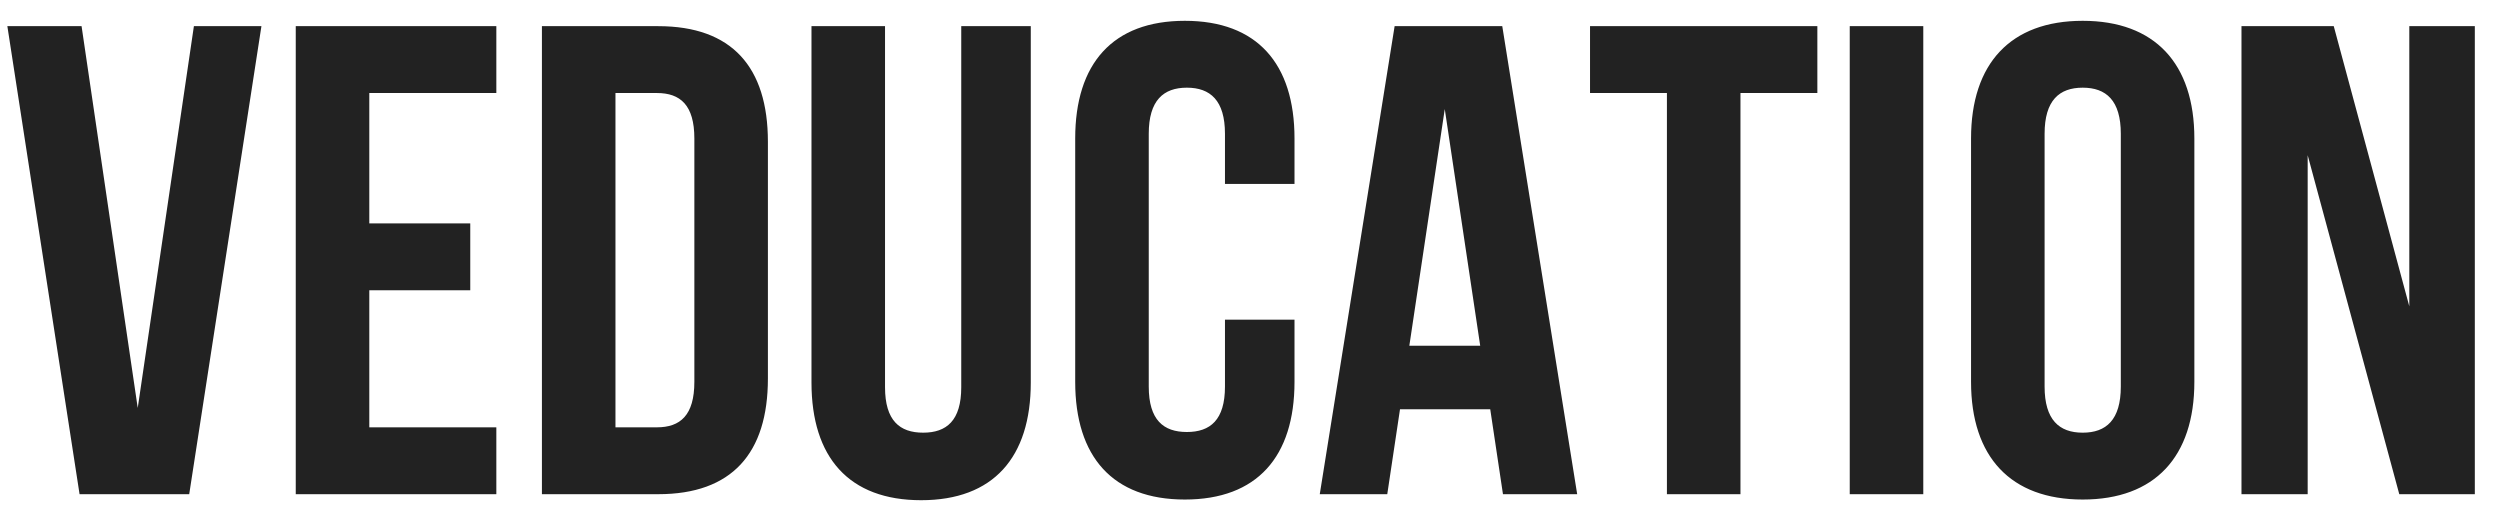 <svg width="86" height="18" viewBox="0 0 86 18" fill="none" xmlns="http://www.w3.org/2000/svg">
<path d="M2.806 0.9H0.253L2.737 17H6.509L8.993 0.9H6.67L4.738 14.033L2.806 0.9ZM12.704 3.2H17.074V0.9H10.174V17H17.074V14.7H12.704V9.985H16.177V7.685H12.704V3.2ZM18.642 17H22.644C25.174 17 26.416 15.597 26.416 13.021V4.879C26.416 2.303 25.174 0.9 22.644 0.9H18.642V17ZM22.598 3.2C23.403 3.2 23.886 3.614 23.886 4.764V13.136C23.886 14.286 23.403 14.7 22.598 14.7H21.172V3.2H22.598ZM27.915 0.9V13.159C27.915 15.735 29.203 17.207 31.687 17.207C34.171 17.207 35.459 15.735 35.459 13.159V0.9H33.067V13.32C33.067 14.47 32.561 14.884 31.756 14.884C30.951 14.884 30.445 14.47 30.445 13.32V0.9H27.915ZM42.139 10.997V13.297C42.139 14.447 41.633 14.861 40.828 14.861C40.023 14.861 39.517 14.447 39.517 13.297V4.603C39.517 3.453 40.023 3.016 40.828 3.016C41.633 3.016 42.139 3.453 42.139 4.603V6.328H44.531V4.764C44.531 2.188 43.243 0.716 40.759 0.716C38.275 0.716 36.987 2.188 36.987 4.764V13.136C36.987 15.712 38.275 17.184 40.759 17.184C43.243 17.184 44.531 15.712 44.531 13.136V10.997H42.139ZM51.678 0.9H47.975L45.4 17H47.722L48.16 14.079H51.264L51.702 17H54.255L51.678 0.9ZM49.7 3.752L50.919 11.894H48.481L49.7 3.752ZM54.697 3.2H57.342V17H59.872V3.2H62.517V0.9H54.697V3.2ZM63.631 17H66.161V0.9H63.631V17ZM70.334 4.603C70.334 3.453 70.84 3.016 71.645 3.016C72.45 3.016 72.956 3.453 72.956 4.603V13.297C72.956 14.447 72.45 14.884 71.645 14.884C70.84 14.884 70.334 14.447 70.334 13.297V4.603ZM67.804 13.136C67.804 15.712 69.161 17.184 71.645 17.184C74.129 17.184 75.486 15.712 75.486 13.136V4.764C75.486 2.188 74.129 0.716 71.645 0.716C69.161 0.716 67.804 2.188 67.804 4.764V13.136ZM82.535 17H85.134V0.9H82.88V10.537L80.281 0.9H77.107V17H79.384V5.339L82.535 17Z" fill="#222222"/>
</svg>
